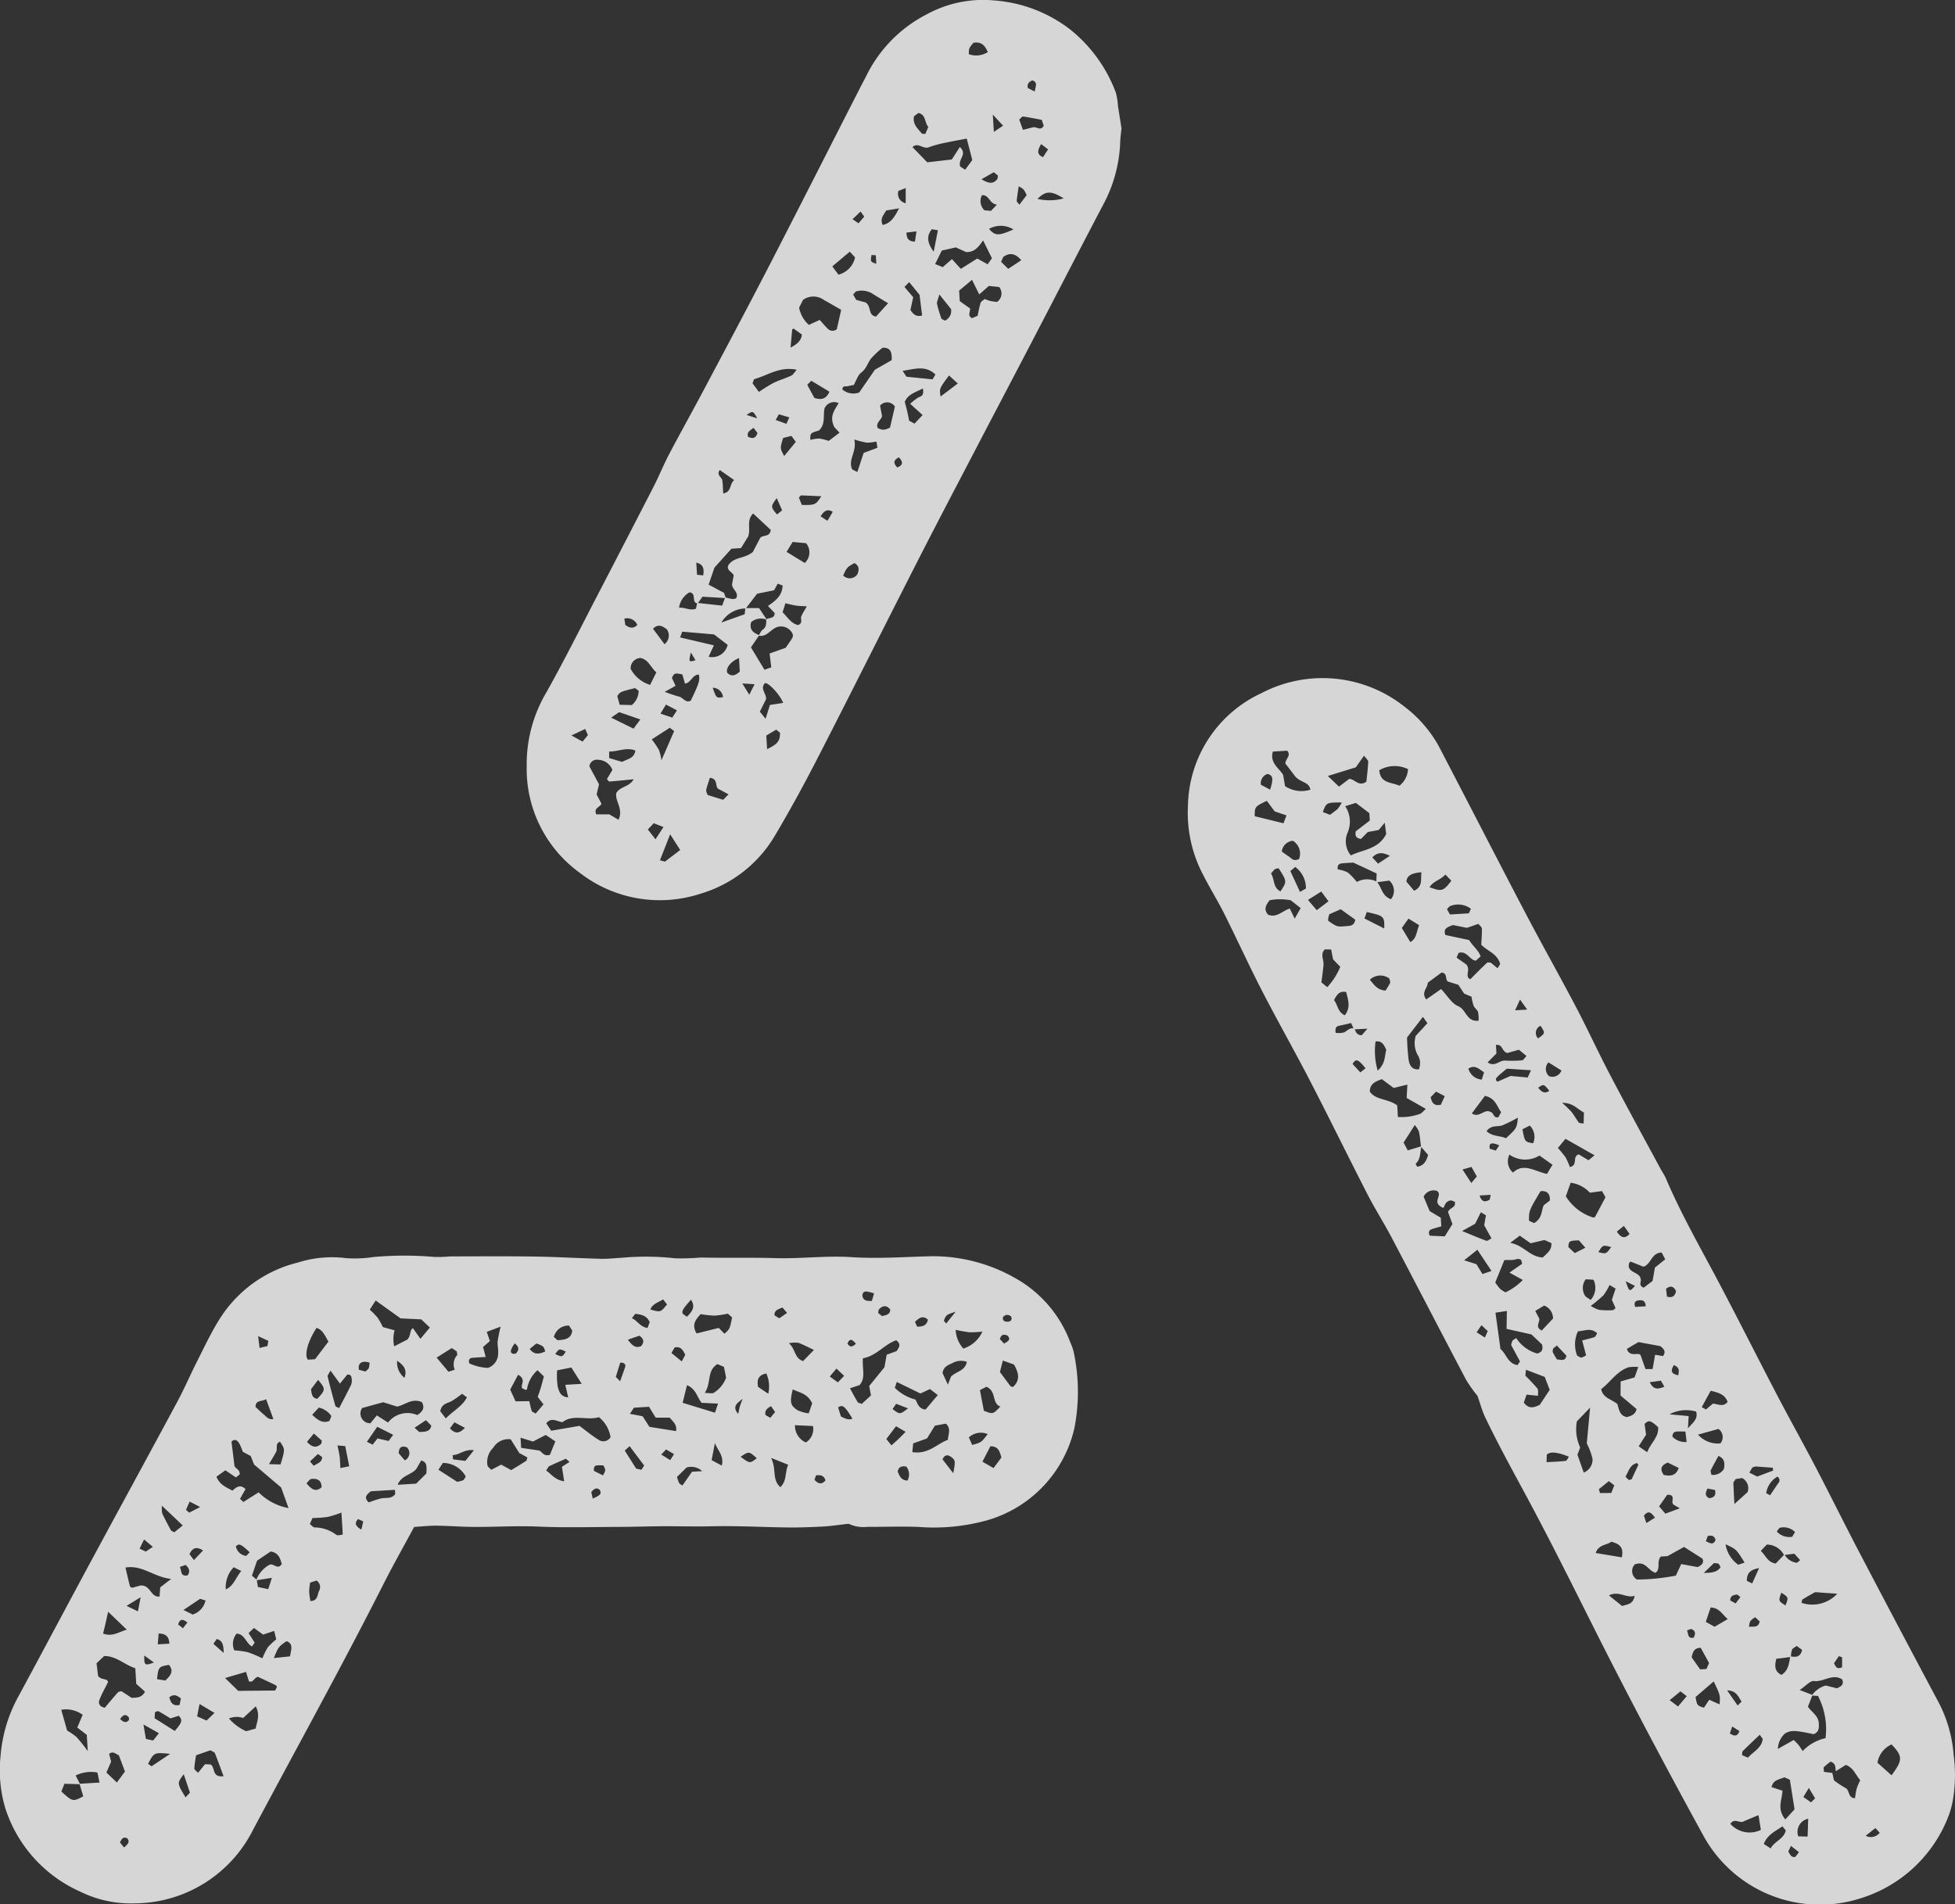 <svg xmlns="http://www.w3.org/2000/svg" width="96.692" height="94.19" viewBox="0 0 96.692 94.19">
  <rect x="0" y="0" width="96.692" height="94.19" fill="#333333" stroke="none"/>
  <title>stamp</title>
  <g id="Layer_2" data-name="Layer 2">
    <g id="Layer_1-2" data-name="Layer 1">
      <g opacity="0.8">
        <path d="M73.074,69.044a7.067,7.067,0,0,1-.557-.784c-1.237-2.347-2.455-4.704-3.691-7.052-.376-.715-.814-1.398-1.183-2.116-.96-1.87-1.883-3.759-2.848-5.626-.773-1.494-1.605-2.958-2.375-4.453-.65-1.263-1.239-2.557-1.875-3.827-.318-.635-.697-1.239-1.019-1.873a6.573,6.573,0,0,1-.771-3.459,6.255,6.255,0,0,1,3.631-5.567,6.513,6.513,0,0,1,7.057.651,6.224,6.224,0,0,1,1.848,2.222c1.391,2.667,2.762,5.345,4.159,8.009.811,1.547,1.671,3.069,2.484,4.616.586,1.116,1.113,2.264,1.698,3.381.81,1.547,1.651,3.078,2.479,4.615.092.171.207.332.283.509.75,1.759,1.701,3.415,2.594,5.102.983,1.859,1.926,3.739,2.9,5.603.629,1.204,1.293,2.39,1.922,3.595.719,1.376,1.404,2.769,2.125,4.145q1.936,3.698,3.899,7.381a6.638,6.638,0,0,1,.789,2.675,7.481,7.481,0,0,1-.017,2.128,4.33,4.33,0,0,1-.211.844A6.794,6.794,0,0,1,92.035,93.892a6.572,6.572,0,0,1-7.819-3.151c-1.865-3.405-3.686-6.836-5.427-10.305-1.116-2.225-2.226-4.453-3.409-6.642-.662-1.224-1.329-2.443-1.928-3.698C73.303,69.783,73.215,69.442,73.074,69.044ZM66.993,50.877c.058.146.088.317.355.331l.283-.325-.667.032-.141-.312c-.231.053-.415.096-.6.136-.156.034-.194.139-.163.346a1.028,1.028,0,0,0,.419-.02C66.645,50.978,66.77,50.807,66.993,50.877Zm21.584,31.081-.721.09c-.096.364-.082.631.251.798.349-.212.375-.574.438-.919.256.044.501.063.585-.32l-.267-.193c-.096.073-.202.114-.233.187A1.34,1.34,0,0,0,88.577,81.957ZM70.309,56.695c-.088.29-.029.63-.291.864-.01.009.041.087.072.15.324-.043.452-.269.543-.584l-.352-.405c-.032-.249-.049-.501-.101-.745a1.25,1.25,0,0,0-.207-.326l-.553.866.206.387ZM88.257,76.887a.808.808,0,0,0,.599.412c.042.004.089-.062.179-.129l-.291-.319-.509.066a.966.966,0,0,0-.85-.518l-.3.315c.246.214.324.559.739.623Zm-20.16-33.277c.235.27.256.723.703.867a.672.672,0,0,0-.087-.92l-.643.085.018-.437-1.153-.538c-.123.007-.345.014-.567.037-.136.014-.235.081-.205.298a1.641,1.641,0,0,1,.497.154,2.946,2.946,0,0,1,.446.469A1.06,1.06,0,0,1,68.098,43.61ZM90.799,87.609c-.038-.169.022-.386-.265-.472a3.779,3.779,0,0,0-.324.269c-.029.029-.003.112-.002.235l.417.054.079.364a4.374,4.374,0,0,0,.564.375c.228.106.117.507.481.511a3.623,3.623,0,0,1,.073-.454,4.015,4.015,0,0,1,.181-.436c-.23-.272-.342-.629-.714-.756Zm-1.192-3.742a1.28,1.28,0,0,1,.688-.497l.55.139c.206-.083.366-.18.27-.437-.476-.316-.919.137-1.399.077-.184-.023-.405.245-.706.444l.634.245-.226.582c.199.281.512.445.537.808.016.241.009.452-.259.549-.928-.196-1.105-.201-1.405-.04a1.086,1.086,0,0,0-.36.77l.785-.442c.087.09.178.172.254.267a3.29,3.29,0,0,1,.186.284,2.19,2.19,0,0,1,1.133-.64,3.578,3.578,0,0,0-.374-2.09ZM80.846,77.386a.49.49,0,0,0,.115.743,10.504,10.504,0,0,0,1.924-.194l.266-.57.817.148c.199-.105.319-.2.236-.416l-.914-.581-.817.456-.332.02c-.226.25.011.621-.263.803C81.506,77.693,81.387,77.172,80.846,77.386ZM74.196,47.683c-.127-.507-.646-.649-.935-.953.015-.3.041-.552.031-.802-.003-.074-.105-.144-.174-.231l-.565.197-.697-.139c-.24.104-.492.151-.369.493l1.177.251c.182.305.455.495.566.804l-.24.218c-.322-.052-.441-.511-.85-.387l-.099.233.483.341c.23.265-.105.593.195.728.286-.285.55-.553.823-.811.033-.032.116-.011.182-.015l.346.284C74.134,47.789,74.165,47.736,74.196,47.683Zm-6.007-6.629-.539.101-.339.344c-.175-.036-.319-.092-.256-.38l.694-.533L67.726,40.22l-.668-.506-.526.163a1.376,1.376,0,0,1,.115,1.317,1.09,1.09,0,0,0,.165,1.118c.616-.3,1.363-.299,1.748-1.059l-.072-.558ZM74.742,66.532a.753.753,0,0,1,.06-.211c.032-.047.097-.071.19-.134a1.818,1.818,0,0,0,1.035.761c.19-.048.317-.156.238-.447l-.52-.494L74.513,65.73l.015-.885-.564.084.248,1.8c.29.225.358.724.842.792l.124-.18ZM69.104,54.675l.035.575a2.743,2.743,0,0,0,1.069-.146c.099-.021.178-.139.315-.254l-.951-.541.035-.661c-.272.066-.475.116-.678.166l-.587-.437c-.317.123-.589.223-.591.619C68.053,54.429,68.631,54.328,69.104,54.675Zm2.171-5.753c.309.324.525.716.848.848.402.165.405.789,1.006.716a1.644,1.644,0,0,0-.027-.425c-.038-.116-.17-.198-.218-.313a2.596,2.596,0,0,1-.104-.448l-.363-.15-.289-.438-.535-.169c-.126-.164.002-.39-.292-.44l-.688.507c.008.26-.345.466-.074.826ZM78.794,60.222c.029-.007.08-.003.09-.022.178-.328.351-.658.521-.981l-.171-.304-.6.081a1.574,1.574,0,0,0-.951-.494l-.239.672A2.464,2.464,0,0,0,78.794,60.222Zm1.199,9.225c.078.255.11.574.458.646.234-.051.434-.135.493-.397l-.795-.67.006-.696.689-.198.183-.515a1.823,1.823,0,0,0-.496.017c-.583.204-.89.746-1.34,1.074C79.278,69.138,79.651,69.184,79.993,69.447ZM71.773,59.376c-.357.027-.318.407-.416.362-.59-.281.032-.607-.288-.833a.547.547,0,0,0-.658.286l.297.713.551.329.026.426c-.153.045-.305.085-.453.134-.133.044-.214.124-.117.329l.741.032.38-.609-.22-.6c.103-.232.421-.21.332-.507Zm6.557,13.462a.69.69,0,0,0,.435-.681,3.394,3.394,0,0,0-.285-.763l.164-1.77-.654.681a2.163,2.163,0,0,0,.164,1.293l-.136.357ZM64.81,39.061c-.069-.43-.545-.326-.818-.747l-.421-.551c.025-.26.297-.38.094-.631l-.711.043c-.163.568.312.821.507,1.152l.097.559A1.475,1.475,0,0,0,64.81,39.061Zm9.143,24.375a3.105,3.105,0,0,0,.24.315,1.54,1.54,0,0,0,.266.172,2.859,2.859,0,0,0,.858-.613l-.661-.362c.245-.17.436-.303.628-.436l-.047-.186c-.141-.118-.295-.005-.444-.004-.146.001-.293.003-.389.004Zm1.489,4.609a8.615,8.615,0,0,1,.597.637c.059.076.022.227.03.359l-.566-.059-.136.392c.234.321.471.268.788.112l.492-.739-.246-.64-.929-.355Zm-9.219-29.136.508-.382c.281 0.0.465.413.85.135.03-.297.074-.641.09-.987.003-.073-.102-.152-.208-.297l-.405.576-1.384.428ZM80.463,66.72c.138.433.557.154.674.3l.247.699.352 0.0.123-.707.393.063c.17-.243.017-.366-.133-.491l-1.083-.2ZM74.829,57.999c.531-.498,1.086-.057,1.682.067l.274-.453-.644-.456a1.357,1.357,0,0,1-1.486-.046A.739.739,0,0,0,74.829,57.999Zm7.354,3.956c-.513.007-.52.59-.902.701-.222-.09-.431-.176-.641-.256-.009-.003-.037.044-.063.075-.147.497.517.419.564.776.07.132-.145.321.155.442l.439-.335.114-.657.511-.413Zm6.116,28.04.457-.5-.232-1.464-.267-.12c-.255.109-.569.127-.635.486l.537.175C88.142,89.032,87.867,89.467,88.3,89.995ZM77.426,56.329l-.374.455a4.841,4.841,0,0,1,.387.475,3.174,3.174,0,0,1,.202.464c.417-.067.105-.509.436-.626l.49.292.297-.245ZM65.646,48.828a3.392,3.392,0,0,0,.642-1.004L65.931,47.45l-.095-.486-.316-.003c-.235.252-.04.509-.06.754-.023.282-.066.562-.104.877ZM76.306,62.198c.224-.225.451-.367.423-.711l-.345-.152-.682.162-.536-.378-.47.357C75.385,61.606,75.658,62.173,76.306,62.198ZM93.556,86.286a1.199,1.199,0,0,0-.699.904l.696.622C94.112,87.058,94.115,86.874,93.556,86.286ZM70.377,50.297l-.785,1.019a10.04,10.04,0,0,0,.079,1.118c.041.237.152.497.51.455a1.083,1.083,0,0,0,.055-.277.714.714,0,0,0-.084-.368A1.226,1.226,0,0,1,70.02,51.237l.578-.624Zm-1.163-11.434a1.101,1.101,0,0,0,.424-.819,1.51,1.51,0,0,0-1.42.053C68.271,38.761,68.81,38.679,69.214,38.863Zm-5.374,5.668a2.762,2.762,0,0,0-1.042-.003c-.193.24-.309.456-.08.715.431.174.713-.198,1.074-.302l.243.498.294-.522Zm-1.186-4.921c-.594.29-.594.29-.597.762l1.422.35.149-.39-.583-.198ZM85.05,84.304c.034-.452.034-.452-.292-1.136l-.898.773c.078.424.078.424.416.527l.261-.392ZM75.878,60.497c.413-.24.345-.617.477-.885l.304-.234c.005-.337-.141-.493-.467-.457-.572.964-.572.964-.57,1.463ZM73.575,52.548c.36.25.577-.106.858-.089a5.704,5.704,0,0,0,.846-.012c.07-.006.13-.123.22-.214l-.376-.31-.566.162c-.29-.065-.225-.454-.57-.397l.025.421Zm-1.263,8.341c.511.209.85.357,1.198.482.057.02.152-.064.258-.113l-.362-.654.087-.489-.251-.153-.285.572Zm1.129-6.683-.646.867c.374.25.62-.255.936-.068.156.042.132.317.377.256l.136-.248C74.033,54.717,73.954,54.31,73.441,54.206Zm-7.131-9.233-.568.252c-.026.107-.045.168-.055.23a.341.341,0,0,0,.012.096c.43.294.43.299.866.259.183-.017.405.013.465-.318ZM86.973,89.782c-.353.148-.558.231-.76.321-.193.086-.428-.192-.633.11a1.28,1.28,0,0,0,1.511.3ZM74.48,56.304c.536-.496.536-.496.595-1.023a7.382,7.382,0,0,1-.762.379c-.246.09-.571-.028-.788.294C73.833,56.236,74.207,56.162,74.48,56.304Zm3.565,9.544a1.518,1.518,0,0,0-.04,1.208c.098.047.159.103.209.094a.94.94,0,0,0,.233-.11l-.195-.737c.246-.064.431-.105.609-.165.045-.015.069-.093.133-.186C78.691,65.647,78.355,65.842,78.045,65.848Zm3.002,5.691.42.294c.181-.471.588-.754.541-1.243-.38-.339-.452-.36-.668-.16l.072.537Zm-2.369-6.945a1.746,1.746,0,0,0,.41.196,4.452,4.452,0,0,0,.665.018c.047-.001.092-.062.151-.104l-.183-.408.184-.558-.296-.177a3.152,3.152,0,0,1-.306.509A6.332,6.332,0,0,1,78.677,64.594Zm7.162,8.567c-.079.129-.11.156-.109.182.013.347.03.695.05,1.042,0,0,.052-0.0.009 0l.643-.58a.563.563,0,0,0-.272-.696Zm3.931,5.593c-.174.099-.401.221-.617.358-.038.024-.036.112-.052.171a1.687,1.687,0,0,0,1.766-.452Zm-9.558-1.723c.104-.495-.108-.664-.521-.774-.213.179-.623.124-.773.559Zm4.397-8.242-.444.812.207.116.346-.288c.246.012.501.188.726-.085C85.314,68.956,84.974,68.886,84.609,68.789Zm-.004,10.722-.241.712.436.241.652-.379C85.176,79.856,85.042,79.528,84.606,79.511ZM76.811,65.218a.68.68,0,0,0-.44-.641l-.439.268.198.377c.029.194-.221.427.124.59Zm6.857,16.765.42.589.311-.019.131-.293-.415-.756C83.823,81.511,83.729,81.657,83.669,81.983ZM73.07,61.817l-.655.52.608.194.298.487.447-.152ZM63.396,42.12c.11.078.231.173.36.255.122.078.212.249.493.116a.743.743,0,0,0-.304-.903A.602.602,0,0,0,63.396,42.12Zm2.584,7.35c.188.235.181.597.534.749.31-.403.152-.779.069-1.149C66.27,49.004,66.135,49.164,65.98,49.469Zm8.545,3.39c-.602.499-.602.499-.465.646l.648-.286.85.076.164-.357Zm13.633,37.477c-.345.239-.749.412-.922.87l.339.222c.184-.359.652-.454.747-.892ZM83.982,70.961a1.304,1.304,0,0,0,1.108.433.493.493,0,0,0-.096-.715ZM62.862,43.201c.187.298.092.706.469.889.324-.489.324-.489-.088-1.139a.589.589,0,0,0-.176.036C63.015,43.016,62.98,43.074,62.862,43.201Zm9.89,1.752a1.047,1.047,0,0,0-1.017-.14c-.05.009-.089.08-.171.157l.149.263.932-.056Zm-2.565.808-.526-.322-.328.461.418.698C70.052,46.442,70.048,46.127,70.187,45.762Zm-6.367-2.675.476,1.03.293-.167a1.298,1.298,0,0,0-.529-1.067Zm4.319,9.869c.405-.367.333-.742.427-1.021-.119-.259-.216-.466-.533-.417A3.484,3.484,0,0,0,68.139,52.956ZM80.848,78.933c-.422.138-.781-.272-1.272-.018l.652.523C80.5,79.346,80.774,79.359,80.848,78.933ZM67.753,48.459c.231.292.395.513.773.538a4.029,4.029,0,0,0,.225-.374c.022-.046-.016-.121-.033-.22A.748.748,0,0,0,67.753,48.459Zm2.188-4.399c.46-.222.308-.592.364-.916-.507.043-.723.173-.745.464ZM82.365,74.869l.714-.262-.303-.18c-.18-.136.158-.51-.318-.49l-.402.573ZM68.462,45.925c.016-.603-.007-.623-.862-.812l-.116.318ZM71.782,43.564l-.295-.307c-.246.275-.605.324-.783.629C71.311,44.108,71.383,44.087,71.782,43.564Zm5.475,10.986a5.314,5.314,0,0,1,.459.437c.137.169.239.365.371.539.027.036.116.025.237.047l.015-.545C78.012,54.864,77.807,54.541,77.256,54.55Zm1.172,8.726a.712.712,0,0,0-.05.786c.032.089.168.141.291.237a.893.893,0,0,0,.141-1ZM65.348,44.099l-.658.413.435.51.58-.442ZM86.285,77.291c-.408-.66-.408-.66-.941-.906a1.529,1.529,0,0,0,.625,1.011Zm-9.794-4.967c.383-.023.668-.029.949-.066.058-.008.102-.129.156-.204-.579-.233-.919-.268-1.095-.101ZM87.034,85.807c-.312.298-.583.552-.846.816-.033.033-.018.115-.027.193l.292.124c.256-.301.675-.464.73-.927Zm.663-13.068-.015-.14c-.278-.021-.555-.042-.833-.061a.27.27,0,0,0-.094.019c-.031.009-.071.016-.087.038-.05.07-.089.147-.148.246l.39.195Zm-12.398-16.881c.114.621.113.622.53.692a.804.804,0,0,0-.167-.876ZM89.432,89.959a.666.666,0,0,0-.493.871l.463.013ZM84.993,72.014c-.134.246-.264.477-.382.714-.021.041.014.11.032.22a.622.622,0,0,0,.623-.297C85.303,72.4,85.32,72.155,84.993,72.014Zm-2.708.941c.338.068.604.048.742-.345l-.543-.266C82.176,72.476,82.074,72.634,82.285,72.955ZM66.365,39.692c-.762.002-.762.002-.94.474l.356.137c.138-.105.269-.191.382-.296A1.874,1.874,0,0,0,66.365,39.692ZM82.571,69.957l.949.087-.037.605c.263-.3.509-.459.405-.827A1.749,1.749,0,0,0,82.571,69.957ZM78.409,61.717l-.319-.365c-.49.018-.497.026-.521.333l.318.297Zm4.95,9.093c-.584-.017-.6-.011-.649.246a.865.865,0,0,0,.708.268Zm5.419,4.97a.788.788,0,0,0-.736-.215c-.064.017-.106.119-.163.188a.827.827,0,0,0,.762.261Zm-15.379-22.738c-.296-.211-.49-.378-.774-.182A.743.743,0,0,0,73.287,53.4Zm3.829-.092-.646-.402a.481.481,0,0,0,.031.683A.475.475,0,0,0,77.227,52.95Zm-6.47,1.318c.061.268.154.45.503.377l.195-.424-.427-.226ZM79.078,73.662l.056.189.556-.004.152-.375-.269-.212ZM62.82,39.059c.169-.537.144-.716-.134-.777a.483.483,0,0,0-.324.535ZM85.423,83.612l.517.746.195-.185C85.978,83.923,85.878,83.621,85.423,83.612Zm-2.309.047-.533.437.412.312.431-.511Zm3.887-6.094c-.518.086-.596.317-.605.632l.265.125ZM73.043,58.191l-.264-.471-.445.128.435.666ZM84.266,77.804c.318-.014.634.001.83-.282-.039-.072-.056-.141-.1-.171-.045-.03-.117-.022-.225-.037Zm-7.261-10.565c.242.029.409.092.47-.182l-.474-.503-.192.155c-.003.063-.028.134-.005.186A3.396,3.396,0,0,0,77.005,67.24Zm4.027,5.211c-.035-.039-.063-.086-.076-.083-.357.098-.408.427-.561.669a1.461,1.461,0,0,0,.16.165c.017.012.06-.011.144-.031ZM68.157,42.719l.584-.387c-.349-.175-.602-.197-.868.078ZM87.546,73.961c.134-.198.268-.4.406-.598a.206.206,0,0,0-.046-.323,1.128,1.128,0,0,0-.551.817Zm-.739,6.03c-.266.187-.266.187-.303.481.204-.048.449.079.529-.267ZM79.966,60.918c.227.333.403.359.631.116l-.282-.397Zm4.482,12.71c-.091.201-.15.364.093.479.225-.028.344-.135.281-.409ZM82.895,63.864c-.098-.192-.219-.318-.493-.12l.043.39C82.752,64.218,82.847,64.075,82.895,63.864ZM81.427,75.336l.427-.269c-.173-.217-.292-.4-.548-.104ZM80.403,63.373c.184.535.184.535.461.234Zm8.572,28.241-.399-.31-.13.283c.096.143.147.311.352.258Zm-9.286-29.93c-.419-.108-.419-.108-.633.249C79.434,62.034,79.434,62.034,79.688,61.684ZM81.595,68.368c.187.399.426.342.723.223l-.171-.299Zm-5.402-17.631a.388.388,0,0,0-.122.626C76.433,51.104,76.432,51.103,76.193,50.737Zm-.661-.8-.353-.495-.244.531Zm-8.252,3.108.259-.204c-.376-.458-.471-.493-.643-.216ZM88.101,78.779c-.147.41-.144.41.207.633C88.463,79.011,88.463,79.011,88.101,78.779Zm3.008,3.196-.162-.059-.24.355c.09.169.142.32.402.194Zm-6.26-5.799c-.049-.198-.177-.252-.387-.199l-.091.26C84.562,76.313,84.724,76.455,84.849,76.176Zm-11.122-17.076-.548.033c.112.344.288.332.501.204Zm-.455,6.449-.241.351.411.259.14-.32Zm9.517,1.973c-.187.296-.119.442.218.504C83.03,67.835,83.107,67.657,82.789,67.522Zm2.883,17.876-.117.345c.189.114.356.194.478-.119Zm-2.232-4.755c.071.201.034.421.326.362.101-.193.105-.352-.134-.432Zm9.315,9.778-.48.381a.547.547,0,0,0,.693-.149ZM74.152,56.65c-.393-.162-.517-.116-.472.171l.301.09ZM89.464,88.437l-.272.448.377.265.204-.197Zm-8.068-23.824c-.015-.313-.202-.321-.395-.284-.142.027-.195.131-.124.316ZM76.627,53.955c-.274-.342-.274-.342-.552-.154C76.222,53.981,76.376,54.135,76.627,53.955Zm9.216,25.355.235-.311-.149-.127c-.225.014-.35.076-.355.291Z" fill="#fff"/>
        <path d="M41.971,75.37c-.539.061-.889.117-1.241.136-.582.03-1.165.053-1.747.047-1.258-.014-2.516-.088-3.772-.058-.735.017-1.473-.001-2.205-.003-.774-.001-1.548.031-2.322.033-1.357.004-2.715.045-4.069-.015-1.101-.049-2.197.028-3.294.015-.58-.007-1.16-.054-1.74-.06-.353-.003-.706.038-1.097.062-.511.949-1.036,1.875-1.517,2.825-2.076,4.102-4.306,8.122-6.464,12.18a6.588,6.588,0,0,1-5.812,3.614,5.691,5.691,0,0,1-2.726-.581A6.792,6.792,0,0,1,.256,89.422,6.627,6.627,0,0,1,.031,86.826a7.24,7.24,0,0,1,.898-2.949c1.216-2.25,2.414-4.509,3.628-6.759,1.398-2.591,2.811-5.174,4.204-7.768.367-.683.673-1.398,1.025-2.09.351-.691.68-1.399,1.097-2.05a6.345,6.345,0,0,1,3.853-2.761,5.554,5.554,0,0,1,2.392-.216,6.246,6.246,0,0,0,1.356-.058,17.03,17.03,0,0,1,3.003-.002,6.568,6.568,0,0,0,.776-.027c1.389-.002,2.778-.014,4.167.007,1.096.016,2.191.083,3.287.111.355.009.712-.033,1.068-.054a13.132,13.132,0,0,1,2.61.03,11.222,11.222,0,0,0,1.258-.039c1.227.029,2.457-.007,3.681.03,1.264.038,2.522-.131,3.779-.049,1.329.087,2.649-.014,3.974-.045a8.244,8.244,0,0,1,4.165,1.105,6.059,6.059,0,0,1,2.698,3.194,2.246,2.246,0,0,1,.177.552,9.393,9.393,0,0,1,.008,3.668,6.172,6.172,0,0,1-4.353,4.554A9.813,9.813,0,0,1,45.418,75.526c-.842-.032-1.679-0-2.518-.002A1.729,1.729,0,0,1,41.971,75.37ZM3.963,88.253l-.777-.023-.151.386c.565.507.565.507,1.082.237l-.185-.622.991-.06-.103-.495a1.711,1.711,0,0,0-1.079.146Zm8.734-10.116.059.36.511.109.179-.561-.777.122a1.426,1.426,0,0,1,.662-.769c.2-.094.415.286.605-.043-.082-.265-.148-.548-.551-.613l-.67.453-.256.742Zm1.574-3.542-.367-1.02c-.454-.386-.896-.761-1.338-1.136l-.165-.42-.393-.209a2.695,2.695,0,0,0-.176-.417c-.086-.141-.213-.249-.383-.088l.149,1.217c.081.134.276.185.258.407l-.188.148-.522-.352-.441.317c.167.416.503.528.791.69.214-.194.396-.32.647-.076l-.272.481.166.157.755-.478A2.825,2.825,0,0,0,14.271,74.596ZM4.775,82.27l.075.629c.178.224.466.101.492.307-.161.324-.319.595-.428.885-.053.142-.018.322.269.379.201-.238.421-.504.65-.761.035-.039.115-.039.175-.057l.498.328c.29-.004.514-.013.665-.305l-.432-.387-.047-.772c-.537-.168-.929-.607-1.54-.603ZM20.794,66.223l.466-.559-.426-.404-1.02-.049L18.58,64.327l-.293.452a4.002,4.002,0,0,1,.392.403,3.758,3.758,0,0,1,.258.46l.579.16a1.588,1.588,0,0,0-.018.79l.647-.332c.2-.212.095-.45.28-.563Zm21.884.961c-.042.53.149.965-.161,1.325l-.479.161c.143.259.256.477.384.686.025.041.106.047.2.084l.456-.418-.088-.466.754-.928.11-.621.491-.178c.117-.176.245-.339-.02-.535C43.743,66.492,43.345,67.071,42.678,67.184ZM19.192,70.364a1.218,1.218,0,0,1,1.445-.371c.336-.205.355-.417.226-.641-.501-.215-.839.149-1.224.222l-.686-.215-1.043.287a.485.485,0,0,0,.148.683c.063.054.172.055.254.078l.326-.395Zm6.492,1.508-.424-.678a.869.869,0,0,0-.867.419.978.978,0,0,0-.283.873c.018.078.117.137.19.216l.486-.256.5.27c.262-.161.501-.303.734-.455.033-.022.036-.09.065-.171Zm-.06-3.871-.39.734.265.58.678-.009c.044.185.072.34.122.486.015.044.095.066.193.129l.389-.457-.286-.369c.049-.144.103-.292.149-.443.054-.181.1-.364.155-.567l-.315-.311a1.596,1.596,0,0,0-.521.953c-.003.012-.056.012-.086.018l-.16-.087C25.754,68.462,26.033,68.216,25.624,68.001Zm1.638,2.767,1.396-.24c.348.257.62.487.921.67a.417.417,0,0,0,.617-.106,1.572,1.572,0,0,0-.573-.994c-.607.18-1.279-.167-1.804.249-.304-.046-.547-.258-.802.054ZM12.466,81.441c-.3-.149-.358-.62-.764-.637a.801.801,0,0,0-.115.828,4.335,4.335,0,0,1,.663.09,6.674,6.674,0,0,1,.729.305,3.334,3.334,0,0,1,.264-.542,3.13,3.13,0,0,1,.42-.396l-.103-.418-.548.181-.45-.326-.268.252.301.469ZM8.468,78.098c-.846-.081-1.424-.704-2.263-.563.079.336.149.636.223.934.005.022.05.034.105.07l.404-.114c.526-.041.496.589.953.546l.035-.457Zm15.553-10.978c-.254.015-.443.025-.632.039-.148.011-.237.074-.178.277a2.385,2.385,0,0,0,.927.223.75.75,0,0,0,.5-.726c.018-.191-.041-.388-.025-.58a6.796,6.796,0,0,1,.149-.733l-.687.259.154.454-.336.293ZM11.131,83.001l.651.634,1.829-.016.085-.182c-.018-.027-.029-.067-.054-.079-.31-.149-.622-.294-.886-.417-.203.051-.229.309-.444.219l-.145-.463ZM45.123,71.827c.811.12,1.223-.422,1.759-.608.019-.303.169-.561-.101-.802l-.541.101-.391.632-.684.244ZM35.83,65.971c.263-.232.263-.232.379-.807l-.21-.186a4.982,4.982,0,0,1-.664.098,5.988,5.988,0,0,1-.683-.074c-.229.254-.465.509-.2.954l1.097-.273ZM4.341,86.617l-.049-.804-.47-.364.266-.628a1.376,1.376,0,0,0-1.06-.249L3.321,85.6a3.269,3.269,0,0,1,.462.318A8.132,8.132,0,0,1,4.341,86.617ZM33.12,70.122l-.692-.001-.328-.537-.747.045-.199.304.627.118.339.526,1.315.209C33.493,70.474,33.305,70.336,33.12,70.122Zm11.233-1.766-.096.29a2.222,2.222,0,0,0,1.022.58c.114.223.168.46.499.493l.604-.716-.387-.296L45.523,68.927ZM15.325,75.383c.087.065.161.168.237.169a1.79,1.79,0,0,1,1.071.365c.072.053.226-.005.32-.011L16.887,74.818a5.585,5.585,0,0,1-.689.216,6.046,6.046,0,0,1-.742.052Zm1.021-7.589c-.091.177-.153.24-.142.286q.178.734.383,1.461c.012.042.102.062.187.11.197-.382.401-.763.59-1.152a.593.593,0,0,0,.032-.283c-.008-.131-.049-.249-.223-.221l-.359.443Zm-.104-1.433c-.178-.32-.289-.585-.585-.678-.421.634-.621,1.334-.43,1.57l.355-.021ZM11.058,87.857c-.161-.432-.289-.789-.43-1.142-.019-.047-.103-.068-.219-.14l-.709.245a5.733,5.733,0,0,0-.089.653c-.002.065.109.133.184.218l.346-.429.284.017C10.655,87.447,10.472,87.929,11.058,87.857ZM28.103,69.12l-.144-.622.811-.049-.511-.807-.705.139a3.674,3.674,0,0,0,.031.808C27.643,68.804,27.709,69.088,28.103,69.12ZM26.991,70.978l-.631.325-.614-.189.03.501.898.134c.144.066.22.309.524.209l.27-.662Zm6.986-2.461-.214.87,1.598.49.152-.45-.814-.039C34.48,69.109,34.412,68.685,33.977,68.517Zm.879.382c.262.004.366.037.433.001a1.486,1.486,0,0,0,.624-.756l-.109-.536-.322-.135C34.943,67.812,35.196,68.387,34.856,68.898ZM6.18,87.624,5.877,86.82c-.163-.064-.275-.225-.481-.066l.101.38-.235.541.518.494Zm6.47-3.222-.624.575a.985.985,0,0,0-.703.025,2.478,2.478,0,0,0,.849.63l.472-.131C12.702,85.16,12.883,84.854,12.65,84.402ZM40.17,69.412c-.231-.487-.621-.526-.963-.686-.15.639-.126.787.241,1.03a2.001,2.001,0,0,0,.551.155Zm8.296-.654.195,1.021c.446.179.446.179.816-.205-.443-.168-.172-.76-.69-.979ZM21.685,72.699l.925.596a1.58,1.58,0,0,0,.295-.076c.047-.022.07-.094.13-.183a1.278,1.278,0,0,0-1.134-.673ZM47.647,66.705a1.558,1.558,0,0,0,.943-.84,5.364,5.364,0,0,1-.641.034,6.925,6.925,0,0,1-.682-.121A1.468,1.468,0,0,0,47.647,66.705ZM19.67,73.441l.912-.055.504-.5c.028-.373.03-.562-.252-.649l-.243.422C20.318,72.974,19.848,72.975,19.67,73.441ZM49.599,67.298l-.144.563c.18.245.348.474.519.7.016.021.058.023.123.047.384-.345.281-.713.051-1.116ZM5.348,79.723c-.056.25-.086.391-.118.53-.039.17-.081.339-.131.548.457.172.758-.073,1.173-.192ZM38.595,73.559c.335-.315.216-.733.389-1.107l-.848-.341C38.416,72.665,38.167,73.179,38.595,73.559Zm-16.999-6.407.585.699L22.491,67.75a.682.682,0,0,1,.116-.718c.024-.04-.01-.114-.019-.191l-.244-.161Zm26.221.207a.861.861,0,0,0-.716.066c-.204.095-.429.164-.485.488l.265.575.156-.398C47.301,67.828,47.743,67.807,47.817,67.358ZM8.431,84.997c-.167-.102-.375-.234-.591-.353-.035-.019-.105.025-.174.044l-.02.301.997.63c.366-.421.397-.542.198-.751ZM49.53,72.092c-.089-.301-.149-.555-.546-.555l-.394.763.549.316ZM22.049,70.16c.36-.377.815-.595,1.046-1.043l-.243-.177a4.678,4.678,0,0,1-.508.359c-.215.116-.502.128-.568.508Zm17.268.335a.91.91,0,0,0,.536.853.762.762,0,0,0,.353-.812Zm.938-3.723c-.326-.153-.543-.272-.773-.354a1.586,1.586,0,0,0-.465.021c.339.294.261.735.703.885Zm-12.086,5.54-.181-.16c-.274.122-.55.239-.82.369-.049.023-.073.099-.155.218.259.174.436.467.891.53l-.112-.718Zm-9.511-1.739-.512.743.282.142.244-.309.548.127.225-.306Zm.876,3.119-1.196.072c-.174.147-.369.284-.108.548.198-.064.399-.144.607-.193.237-.057.517.041.71-.214Zm-5.192,8.237c.067-.365.174-.629-.173-.75-.397.278-.397.278-.626.834ZM13.875,72.436c.228-.748.228-.748-.026-1.124-.255.091-.108.333-.186.488-.094.187-.209.362-.36.621ZM9.038,75.453,8.011,74.48a1.292,1.292,0,0,0,.01.373c.133.284.28.561.431.836.023.042.092.058.171.104Zm24.445-2.399a1.86,1.86,0,0,0,.109.306c.029.049.098.074.16.118l.475-.681.502-.03A.798.798,0,0,0,33.959,72.587ZM28.145,65.567a.74.74,0,0,0-.751.561l.174.162c.435-.016.684-.096.736-.47ZM8.175,83.124c.272-.248.433-.471.18-.774-.516.095-.516.095-.589.706Zm7.265-13.145c.305.297.535.428.855.306l.095-.241a1.021,1.021,0,0,0-.621-.42Zm16.419,2.51-.719-.958-.241.218.565.895.261.056Zm6.041-4.552c-.38.076-.479.291-.405.663l.501.338A1.544,1.544,0,0,0,37.9,67.936ZM13.161,69.208c-.241.139-.515.024-.523.382.137.127.269.262.414.381.125.103.234.265.468.22Zm-1.994,9.409c.397-.176.484-.578.767-.912l-.377-.183A1.422,1.422,0,0,0,11.167,78.617ZM48.849,70.934a.879.879,0,0,0-.931.164l.166.374C48.536,71.347,48.536,71.347,48.849,70.934ZM9.529,79.86a.937.937,0,0,0,.635-.695l-.266-.083-.824.553Zm34.56-8.367c.142-.128.255-.226.362-.328.103-.098.2-.201.339-.341l-.472-.278-.481.632ZM17.272,72.526l-.198-.998-.383-.031c.04.198.085.37.107.545.023.179.025.36.037.574Zm-1.935,5.756a3.582,3.582,0,0,0-.045.446c.005.157.037.312.057.464.367-.004.342-.292.422-.482a.389.389,0,0,0-.115-.532ZM8.415,86.751c-.797-.074-.797-.074-1.091.493l.174.122Zm6.97-18.04c.024.266.065.446.308.478.414-.442.419-.487.04-.935ZM9.869,84.285l-.119.612.467.207.393-.378ZM7.574,86.091l.286-.36-.765-.432.121.713Zm1.603,2.81.218-.227-.307-.914C8.752,88.202,8.752,88.202,9.177,88.901Zm23.62-24.629c-.279.169-.534.232-.629.5.502.144.502.144.822-.251Zm-1.545.932c.28.118.415.442.775.478l.106-.282c-.147-.343-.432-.38-.715-.413Zm-.199,1.061c.231.319.401.429.657.317.14-.172.167-.335-.087-.514Zm4.306,5.109-.163.85.503.269C35.825,72.005,35.48,71.728,35.359,71.374ZM44.882,73.234a.627.627,0,0,0-.057-.692c-.215-.037-.383.001-.426.249C44.49,72.996,44.558,73.222,44.882,73.234Zm-2.721-3.062c-.382-.624-.473-.705-.71-.561l.138.451C41.805,70.172,41.97,70.251,42.16,70.172Zm-26.639.735-.339.412c.253.28.471.314.704.092.019-.018.013-.061.029-.154Zm4.982-.286.23.209c.365-.006.544-.039.598-.314l-.267-.268ZM22.386,71.975l.021.21.609.075.423-.525C22.992,71.662,22.73,71.967,22.386,71.975Zm-6.482,1.593c.004-.365-.225-.444-.502-.414-.087.01-.162.14-.243.215C15.396,73.657,15.604,73.825,15.904,73.567Zm17.304-6.647.51.42.174-.327c-.119-.252-.235-.429-.524-.365ZM33.975,65.13c.268-.268.432-.501.2-.841-.408.462-.456.545-.408.695Zm-7.009,1.72c-.077-.262-.077-.262-.435-.399l-.333.272C26.444,67.053,26.702,66.958,26.965,66.85Zm9.665,5.207c.455.338.455.338.8.071C37.04,71.78,37.04,71.78,36.63,72.057ZM19.642,67.306a.972.972,0,0,0,.36.845C20.168,67.722,19.922,67.505,19.642,67.306Zm11.029,1.016c.111-.315.186-.516.253-.721.038-.118-.085-.227-.25-.195l-.217.701ZM43.629,65.098c.198-.05.397-.07.401-.326-.18-.225-.37-.203-.554-.009-.034.036-.029.109-.045.182ZM22.994,70.626l-.519-.274-.221.3C22.475,70.883,22.667,70.965,22.994,70.626ZM47.147,72.87c.113-.608.113-.647-.127-.819-.138-.098-.292-.111-.404.134Zm-34.798,3.91c-.446-.414-.53-.451-.684-.29a.592.592,0,0,0,.516.47Zm7.771-5.191c-.27-.093-.382.003-.403.292l.303.352A.393.393,0,0,0,20.121,71.589ZM8.373,83.955c.073.28.188.444.509.379l.066-.324C8.759,83.87,8.61,83.766,8.373,83.955Zm32.999-16.262-.334.393.402.291.309-.322Zm3.537,1.969-.588-.226-.176.26C44.504,69.972,44.504,69.972,44.909,69.663ZM10.042,76.691c-.323-.206-.517-.137-.672.181l.222.294Zm8.238-9.29c-.358-.118-.596.011-.529.352l.329.089c.083-.087.144-.124.162-.175A1.396,1.396,0,0,0,18.279,67.401ZM29.842,72.483c-.442-.016-.471-.002-.469.27l.449.225C29.966,72.719,29.966,72.719,29.842,72.483Zm16.053-7.206c-.248-.232-.437-.09-.642.108l.108.235C45.616,65.62,45.825,65.584,45.895,65.277Zm-7.352-.07.384-.266-.226-.267c-.221.088-.412.141-.395.387Zm-9.227,8.919c.4-.183.439-.233.349-.431-.159-.136-.281-.06-.42.106ZM43.231,63.974c-.454-.141-.534-.124-.579.095.024.253.196.294.469.278ZM7.804,81.335l.572-.035c-.013-.355-.177-.491-.53-.502ZM36.512,69.938c.026-.123.045-.249.08-.369.038-.129.092-.254.139-.38C36.492,69.387,36.178,69.556,36.512,69.938Zm-20.997,2.564c.205-.131.411-.17.42-.428l-.21-.156-.393.37ZM6.956,79.004l-.696.428.562.271Zm.604-2.492-.435-.364-.221.453.307.145ZM47.267,64.879c-.461.156-.466.153-.581.435-.01.025.058.082.112.153ZM11.062,81.758c-.003-.429-.07-.616-.343-.687l-.164.239Zm-1.863-7.076.159.139.542-.278-.521-.27ZM32.703,71.947l.445.276.188-.297-.391-.232Zm16.952-5.49c.247-.119.338-.223.175-.395-.179-.078-.314-.061-.376.174ZM38.134,69.554c-.223.124-.321.232-.272.439l.238.137.236-.286ZM9.178,77.408l-.282.099c.096.197.018.485.382.417C9.417,77.726,9.361,77.565,9.178,77.408Zm3.59-11.319.069.584.391-.092.043-.258Zm-5.631,15.798c-.014.488.026.516.476.344Zm2.131-1.632c-.22-.174-.372-.199-.456.098l.234.185Zm31.087-7.277-.071.22c.195.212.368.238.543.026C40.752,72.978,40.581,72.945,40.354,72.978ZM5.943,85.029c.168.161.302.21.431.051a.168.168,0,0,0-.024-.159C6.21,84.777,6.084,84.813,5.943,85.029ZM42.33,66.466c-.187-.237-.316-.27-.414-.005C42.029,66.637,42.151,66.646,42.33,66.466Zm-14.348.39c-.32-.155-.32-.155-.522.118C27.804,67.133,27.804,67.133,27.983,66.856Zm-2.522-.408a1.126,1.126,0,0,0-.192.353c-.018.147.107.191.248.148C25.654,66.796,25.709,66.643,25.461,66.448Zm24.143-1.291c-.026.183.105.225.231.219.132-.005.242-.073.18-.247A.255.255,0,0,0,49.604,65.158ZM17.873,75.657l.092-.403-.258-.117C17.545,75.322,17.541,75.472,17.873,75.657ZM6.137,91.383c.18-.163.305-.271.159-.452-.202-.1-.284.033-.364.203Z" fill="#fff"/>
        <path d="M55.468,6.349c-.017.177-.058.433-.064.69a7.069,7.069,0,0,1-.875,3.148c-1.187,2.264-2.358,4.537-3.539,6.804-.927,1.779-1.863,3.554-2.79,5.334-.958,1.837-1.922,3.67-2.862,5.516-1.645,3.227-3.262,6.468-4.917,9.689-.665,1.295-1.364,2.575-2.108,3.826a6.368,6.368,0,0,1-3.674,2.852,6.464,6.464,0,0,1-5.971-1.041,6.336,6.336,0,0,1-2.618-5.26,6.965,6.965,0,0,1,.994-3.695c.899-1.61,1.723-3.262,2.574-4.899q1.366-2.628,2.719-5.262c.265-.518.482-1.061.752-1.576.542-1.031,1.112-2.046,1.658-3.075,1.077-2.029,2.159-4.055,3.213-6.095,1.543-2.99,3.063-5.993,4.593-8.99.103-.202.214-.4.313-.604A6.775,6.775,0,0,1,45.819.717,5.821,5.821,0,0,1,49.176.022a6.98,6.98,0,0,1,3.749,1.432A7.251,7.251,0,0,1,55.18,4.559a2.929,2.929,0,0,1,.111.667C55.341,5.543,55.391,5.861,55.468,6.349ZM34.508,29.846c-.343-.03-.027-.506-.411-.547a1.053,1.053,0,0,0-.512.76c.303-.024.547.166.837.048l.059-.286,1.234.135.152-.405c.124.028.247.063.373.081a.503.503,0,0,0,.166-.036c.169-.3-.219-.44-.198-.71l.081-.424c-.081-.187-.352-.237-.277-.482.261-.448.821-.334,1.224-.68l.363-.694c.139-.163.477-.025.521-.395l-.871-.813c-.343.346-.11.734-.244,1.138l-.358.576-.471.029-.841.936-.288.841.762.407.09.259-1.154-.07Zm3.391.784c.153-.086.417-.028.415-.305l-.332-.355c.405-.266.712-.53.724-1.011l-.241-.088-.181.326-.838.17-.561.73a1.406,1.406,0,0,0-1.206.695l1.151-.409.034-.305.679.001.386.58a.739.739,0,0,0-.781.117c-.099.372.114.531.406.639l-.413.605.669,1.108.337-.119-.084-.684.794-.283c.391-.555.391-.555.334-.709a.63.63,0,0,0-.716-.328c-.354.09-.532.524-.952.437.066-.101.11-.233.202-.298C37.919,31.007,37.892,30.818,37.898,30.63Zm-7.308,9.918c.262-.54-.2-.94-.105-1.331.207-.334.628-.278.855-.672-.464.046-.832.085-1.2.112-.036.003-.078-.072-.124-.118l.272-.454a.78.78,0,0,0-.7-.503.373.373,0,0,0-.439.324l.477.889-.12.5.242.463c-.099.191-.402.211-.256.524.202-0.0.423-.001.644-.001Zm8.932-25.332a1.508,1.508,0,0,0,.483.854l.536-.246c.124.138.243.281.374.411a.331.331,0,0,0,.472.048l.216-.957c-.301-.173-.572-.335-.849-.485a.883.883,0,0,0-1.037-.01ZM47.814,6.855c-.395.076-.673.122-.948.184a5.625,5.625,0,0,0-.929.245c-.279.117-.534-.275-.807-.007l.73.752,1.214-.14.402-.622c.061.076.083.1.1.127.191.298-.211.53-.08.848l.24.153.353-.477Zm.618,7.708-.357-.723-.638.535.032.521.51.362c.003.202-.135.367.102.478l.271-.115c.045-.207.078-.426.145-.633.025-.078.129-.131.202-.199a2.38,2.38,0,0,0,.273.096c.118.026.239.037.336.051a.501.501,0,0,0,.109-.738l-.507-.055Zm.191-2.672c-.259.376-.456.589-.843.576l-.507-.23-.692.156-.331.667.377.153.454-.397.441.482.813-.511.512.285.213-.296Zm-6.127,7.522.775-1.125.829-.473c.022-.394-.055-.635-.454-.614a4.748,4.748,0,0,0-.562.53c-.171.221-.233.504-.485.696-.178.135-.252.407-.373.618a2.726,2.726,0,0,0-.291.057c-.098.03-.266-.052-.27.167A.843.843,0,0,0,42.496,19.413Zm-8.746,13.949c-.362-.086-.41-.07-.517.17l.179.391-.535.298a6.958,6.958,0,0,0,.703.234c.206.043.326.338.585.202.409-.852.459-1.01.401-1.29-.327-.005-.385.411-.689.446Zm7.727-13.423a.518.518,0,0,0-.698.266c-.075.363.057.785-.275,1.088-.426.128-.426.128-.431.464a2.152,2.152,0,0,1,.45-.065,2.451,2.451,0,0,1,.463.118l.536-.409-.254-.272C41,20.598,41.28,20.287,41.477,19.939ZM35.048,32.483a.78.78,0,0,0,.941-.588l-.676-.515-1.571-.136-.104.286,1.67.39Zm2.487-13.096a8.214,8.214,0,0,1,.718-.446c.287-.137.595-.228.884-.362.09-.042.148-.155.267-.289-.834-.179-1.431.277-2.088.46-.038.011-.052.106-.098.208ZM32.462,33.257c-.287-.249-.385-.631-.786-.712a.507.507,0,0,0-.484.538,1.631,1.631,0,0,0,.961.794ZM43.924,14.998c-.314-.19-.533-.318-.747-.455a1.007,1.007,0,0,0-.825-.131c-.049.013-.084.083-.156.159l.153.263.472.128c.297.234.093.621.505.697Zm-1.672,6.741c.142.614-.327.977-.105,1.479l.257.128.31-.942.682-.256-.048-.306a2.592,2.592,0,0,1-.47.054A4.391,4.391,0,0,1,42.252,21.739ZM38.735,34.769c-.167-.425-.722-1.003-.898-.981-.271.282.088.527.049.802l-.305.609.283.355.217-.685Zm4.791-14.704.1.518c-.051.209-.333.332-.209.598.284.103.284.103.601-.026l.242-1.046A.458.458,0,0,0,43.525,20.065Zm-4.82,10.219c.245.246.424.559.767.634.262-.108.102-.299.157-.427.07-.163.17-.314.273-.5-.206-.013-.366-.013-.523-.036-.176-.026-.349-.074-.535-.115Zm-6.471,6.289a3.803,3.803,0,0,1,.356.526,2.601,2.601,0,0,1,.125.502l.627-1.439-.217-.164Zm13.407-17.358c-.369.199-.722.269-.893.66.034.132.077.281.112.433.042.181.077.363.106.503l.263.143.401-.424-.614-.557a3.085,3.085,0,0,1,.387-.304C45.534,19.597,45.722,19.598,45.642,19.215Zm-5.839,8.632a.715.715,0,0,0,.066-.979l-.666-.061-.3.489Zm1.665-14.261a1.122,1.122,0,0,0,.822-.855l-.261-.283-.864.728ZM31.412,34.035c-.742.186-.742.186-.881.397l.118.429.602.013A.947.947,0,0,0,31.588,34.169Zm14.195-18.426-.127-1.027-.513-.627-.234.238.433.51-.138.629C45.163,15.523,45.274,15.68,45.607,15.608Zm-.772,3.025,1.286.13.145-.237c-.491-.477-1.042-.27-1.624-.183Zm-9.068,20.926.266-.268-.537-.29c-.125-.172.002-.485-.387-.528-.06.192-.136.392-.18.598-.016.078.044.172.068.251ZM51.523,5.927c-.301-.056-.613-.119-.927-.165-.041-.006-.094.073-.187.15l.185.512c.204-.052.355-.095.508-.129.167-.037.365.203.52-.075ZM30.127,37.495l.641.191c.271-.148.599-.168.656-.562-.457-.181-.87.064-1.294.046ZM41.024,19.376l-.898-.543-.2.2.351.65C40.639,19.795,40.859,19.736,41.024,19.376ZM33.145,41.266l-.504,1.285.248.068.753-.576ZM31.333,36.042l.338-.457-1.046-.359-.4.269ZM46.459,14.565c-.076.284-.135.38-.117.46a6.471,6.471,0,0,0,.214.722c.015.043.095.062.176.112a.517.517,0,0,0,.304-.574ZM36.55,32.548c-.416.173-.669.507-.579.734.192.187.381.156.619-.065ZM45.205,5.752c-.078.382.178.604.381.846.026.031.103.018.178.029l.15-.347c-.191-.222-.112-.604-.489-.693Zm5.305,7.12c-.282-.332-.549-.383-.852-.191-.065.041-.086.152-.146.269l.352.348ZM39.142,21.561l-.408.102c-.158.509-.158.509.052.893l.574-.699ZM38.392,36.09l-.493.293.041.671c.505-.242.65-.392.636-.814ZM46.937,18.571c-.478.647-.481.646-.418,1.042l.855-.644Zm1.98-7.25c.297.347.465.357,1.206.028A1.186,1.186,0,0,0,48.917,11.321ZM39.66,24.978c.661.005.678-.002.962-.431-.341-.016-.67-.032-1-.043-.021-.001-.044.041-.111.108ZM35.599,23.249c-.181.256.104.349.127.517.028.208.029.42.043.642.425-.071.3-.465.541-.663Zm6.103,5.217a.457.457,0,0,0,.704-.061c.095-.231.089-.424-.146-.552C41.892,28.058,41.892,28.058,41.702,28.466ZM52.609,9.813c-.625-.388-.883-.378-1.298.024A2.62,2.62,0,0,0,52.609,9.813ZM32.865,31.864a.534.534,0,0,0,.116-.735c-.217-.168-.432-.287-.684-.029ZM47.922,2.684a1.097,1.097,0,0,0,.933-.105c-.138-.328-.311-.529-.71-.463a1.599,1.599,0,0,0-.204.278A.852.852,0,0,0,47.922,2.684ZM46.178,12.452l.21-1.061-.303-.053C45.834,11.668,45.836,11.975,46.178,12.452Zm-1.713-2.147-.634.107c-.135.236-.316.397-.174.717C44.029,11.044,44.222,10.79,44.465,10.305Zm4.842-.182c-.388-.043-.365-.492-.743-.469a.645.645,0,0,0,.123.747l.325.029ZM32.667,35.299l.584.196.23-.359-.543-.286Zm6.433-18.105c.321-.17.52-.331.562-.642-.156-.115-.281-.209-.41-.298-.009-.006-.042.023-.072.041Zm-6.284,23.714-.483-.189-.292.309.379.486Zm5.616-15.459.251-.208-.267-.605C38.11,25.068,38.11,25.068,38.432,25.449ZM50.384,9.216c-.036.25-.077.485-.099.721-.004.044.064.095.133.19L50.779,9.65C50.639,9.358,50.639,9.358,50.384,9.216Zm-1.839-.35c.371.229.579.228.767.011.034-.039.029-.111.047-.19l-.207-.168ZM28.944,36.057l-.68.32.549.305.265-.321Zm2.577-5.145a.544.544,0,0,0-.641-.313l.048.315C31.15,31.069,31.323,31.107,31.521,30.912ZM49.103,5.666l.052.858.456-.306ZM51.177,4.527c.047-.284.159-.462-.12-.55-.159.069-.272.162-.219.378ZM37.27,21.161c-.172.137-.339.194-.276.441.193.091.369.119.472-.185Zm8.057-9.717-.494.06c.005.28.092.443.42.447Zm-6.805,9.048-.158.281.531.192.144-.321ZM35.25,34.018c.18.517.18.517.508.465A.513.513,0,0,0,35.25,34.018Zm7.313-23.556-.398.379.297.205L42.745,10.713ZM44.795,9.303l-.359.139a.472.472,0,0,0,.36.61Zm6.698-2.176c-.182.32-.228.507.093.648l.251-.387ZM34.781,28.461c.051-.336.006-.546-.344-.633l.036.6Zm6.406-3.146c-.314-.177-.447-.001-.603.222l.342.223Zm1.919-12.703c-.06.338-.06.338.236.433l-.025-.418C43.218,12.62,43.162,12.616,43.106,12.612ZM34.167,32.274c-.107.478-.11.48.233.385Zm10.293-9.652c-.246.121-.308.267-.083.499C44.648,23.018,44.69,22.867,44.46,22.622ZM37.059,34.364l.261-.52-.606-.038ZM37.453,20.693c-.212-.379-.212-.379-.53-.169Z" fill="#fff"/>
      </g>
    </g>
  </g>
</svg>
